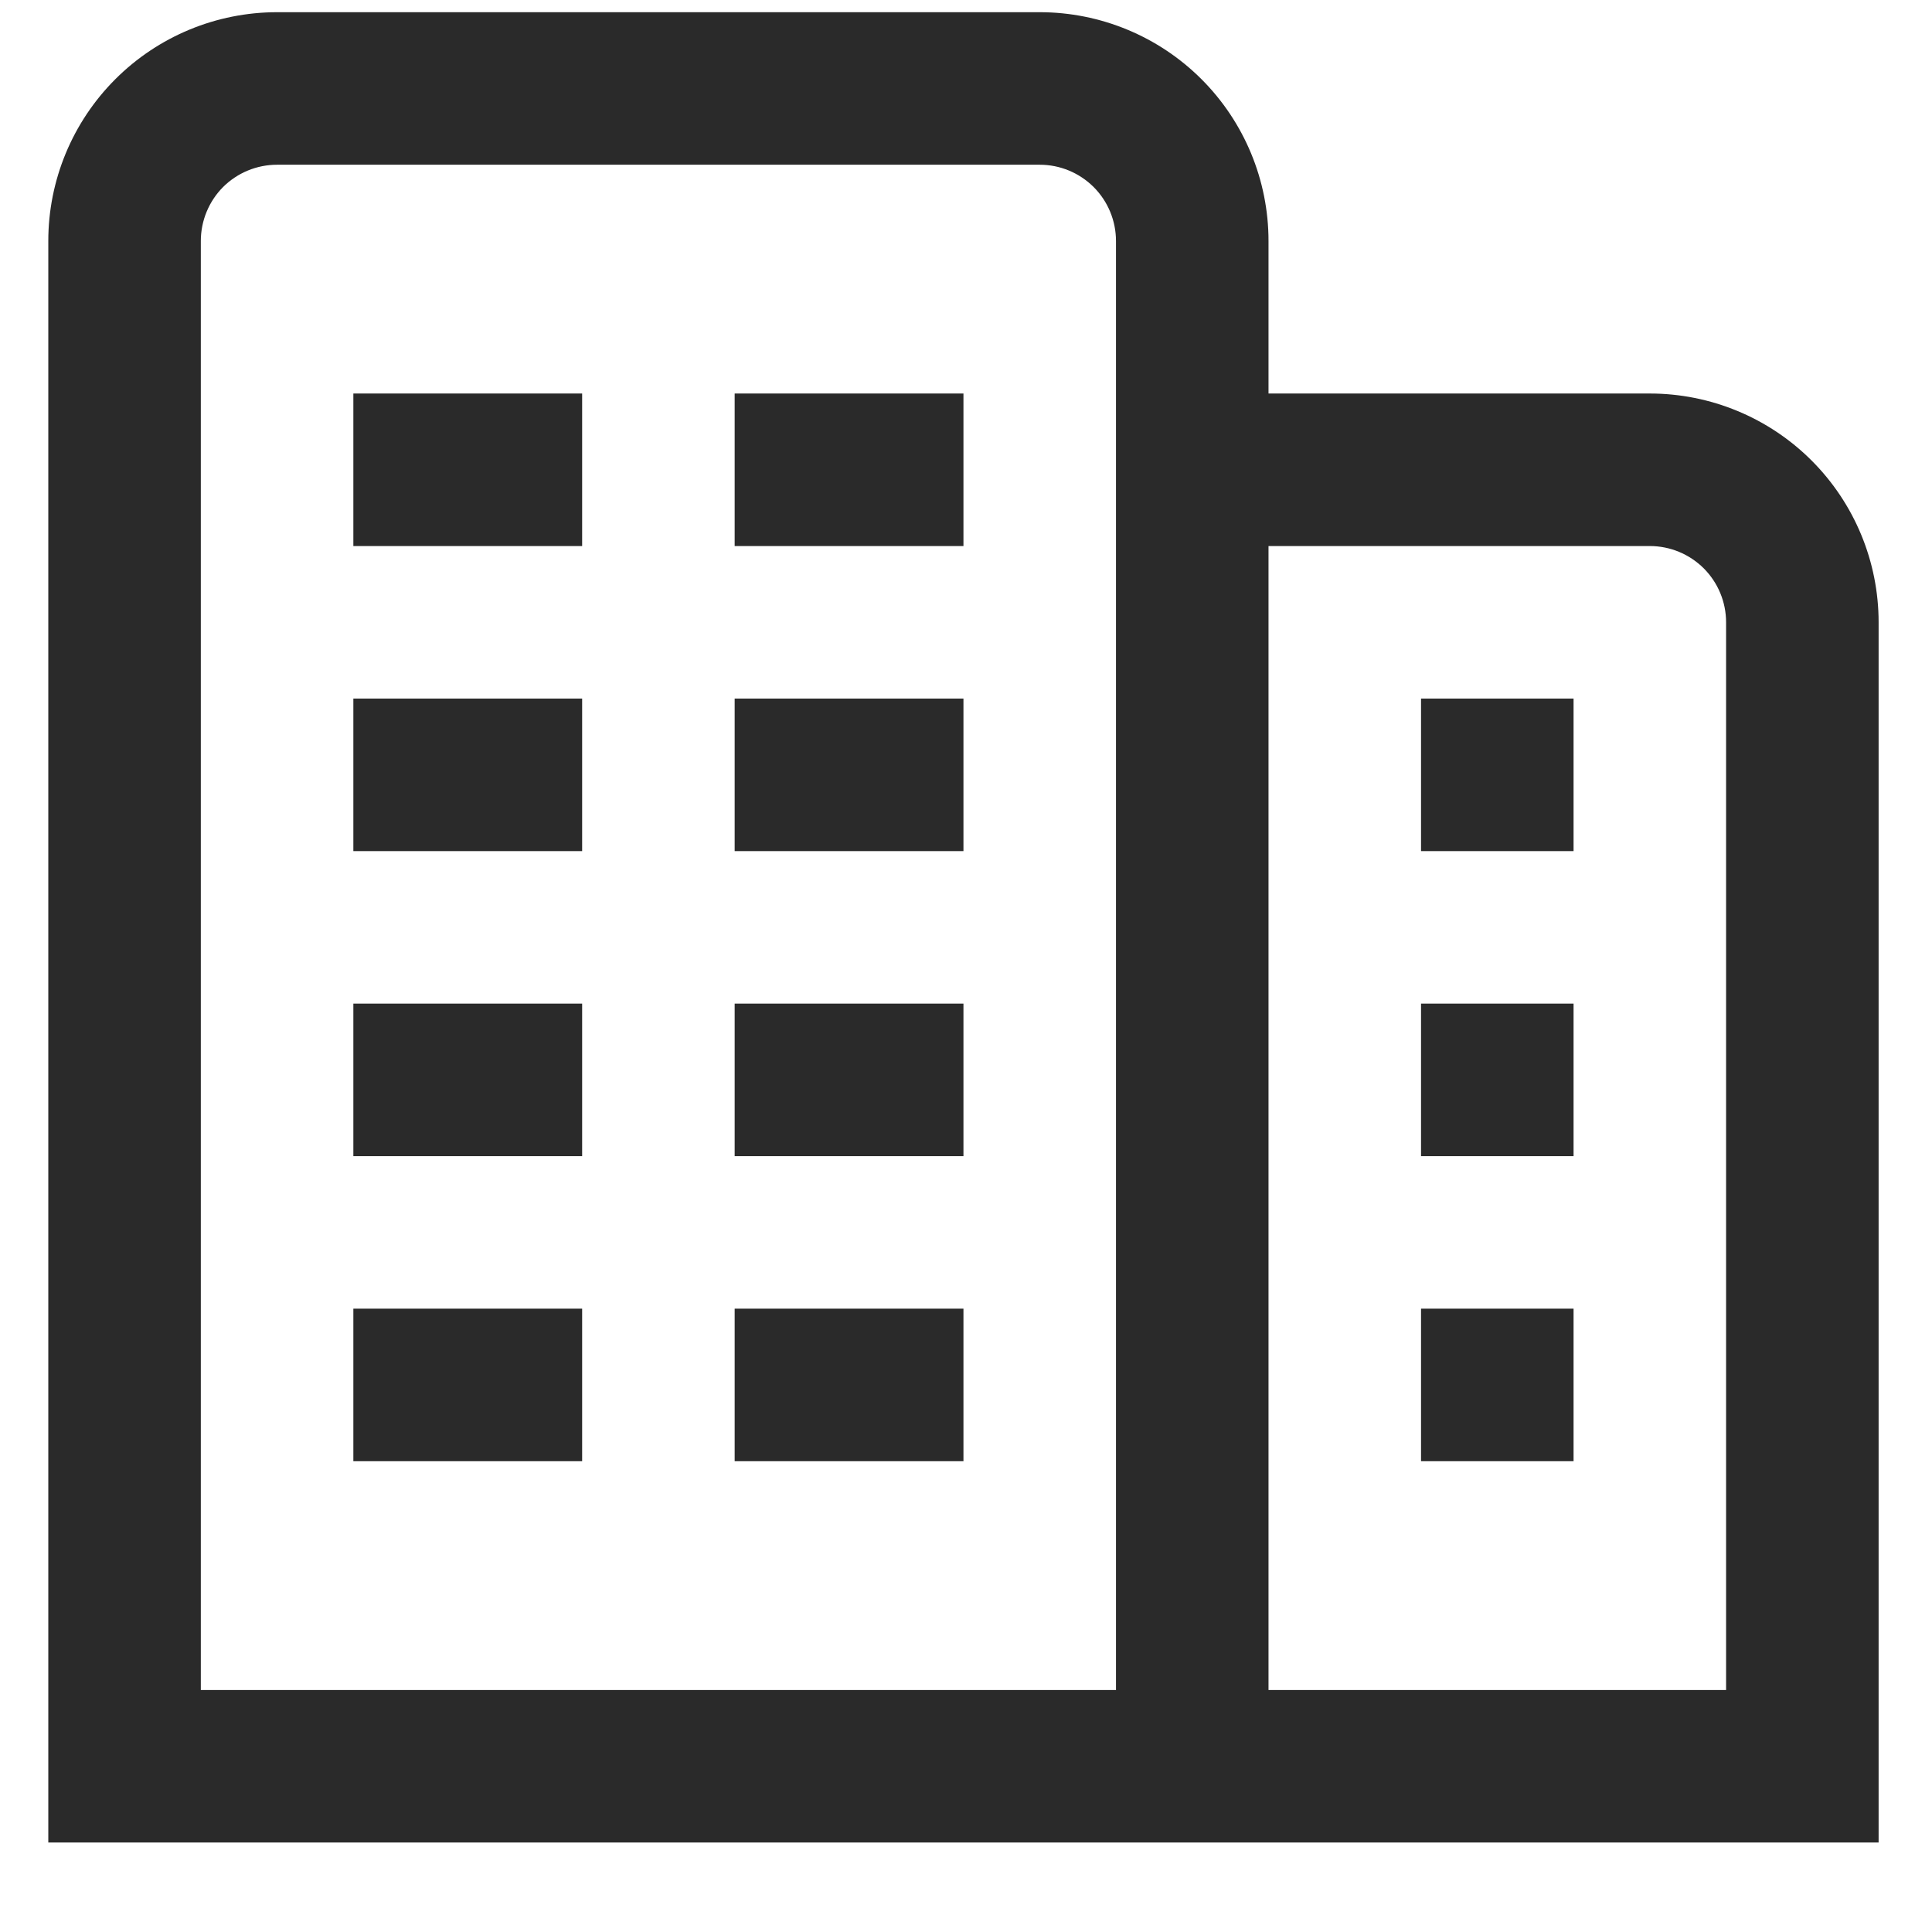 <svg width="19" height="19" viewBox="0 0 19 19" fill="none" xmlns="http://www.w3.org/2000/svg">
<g clip-path="url(#clip0_21662_42372)">
<path d="M3.475 9.87H5.725V11.37H3.475V9.87ZM7.225 11.37H9.475V9.87H7.225V11.37ZM3.475 14.37H5.725V12.87H3.475V14.37ZM7.225 14.37H9.475V12.87H7.225V14.37ZM3.475 5.37H5.725V3.87H3.475V5.37ZM7.225 5.37H9.475V3.87H7.225V5.37ZM3.475 8.37H5.725V6.87H3.475V8.37ZM7.225 8.37H9.475V6.87H7.225V8.37ZM18.475 6.12V18.12H0.475V2.37C0.475 1.773 0.712 1.201 1.134 0.779C1.556 0.357 2.128 0.12 2.725 0.12L10.225 0.12C10.821 0.12 11.394 0.357 11.816 0.779C12.238 1.201 12.475 1.773 12.475 2.37V3.87H16.225C16.821 3.87 17.394 4.107 17.816 4.529C18.238 4.951 18.475 5.523 18.475 6.12ZM10.975 2.37C10.975 2.171 10.896 1.98 10.755 1.839C10.614 1.699 10.424 1.62 10.225 1.62H2.725C2.526 1.62 2.335 1.699 2.194 1.839C2.054 1.98 1.975 2.171 1.975 2.37V16.62H10.975V2.37ZM16.975 6.12C16.975 5.921 16.896 5.73 16.755 5.589C16.614 5.449 16.424 5.37 16.225 5.37H12.475V16.62H16.975V6.12ZM13.975 11.37H15.475V9.87H13.975V11.37ZM13.975 14.37H15.475V12.87H13.975V14.37ZM13.975 8.37H15.475V6.87H13.975V8.37Z" fill="#2A2A2A"/>
</g>
<defs>
<clipPath id="clip0_21662_42372">
<rect width="18" height="18" fill="white" transform="translate(0.475 0.12)"/>
</clipPath>
</defs>
</svg>
